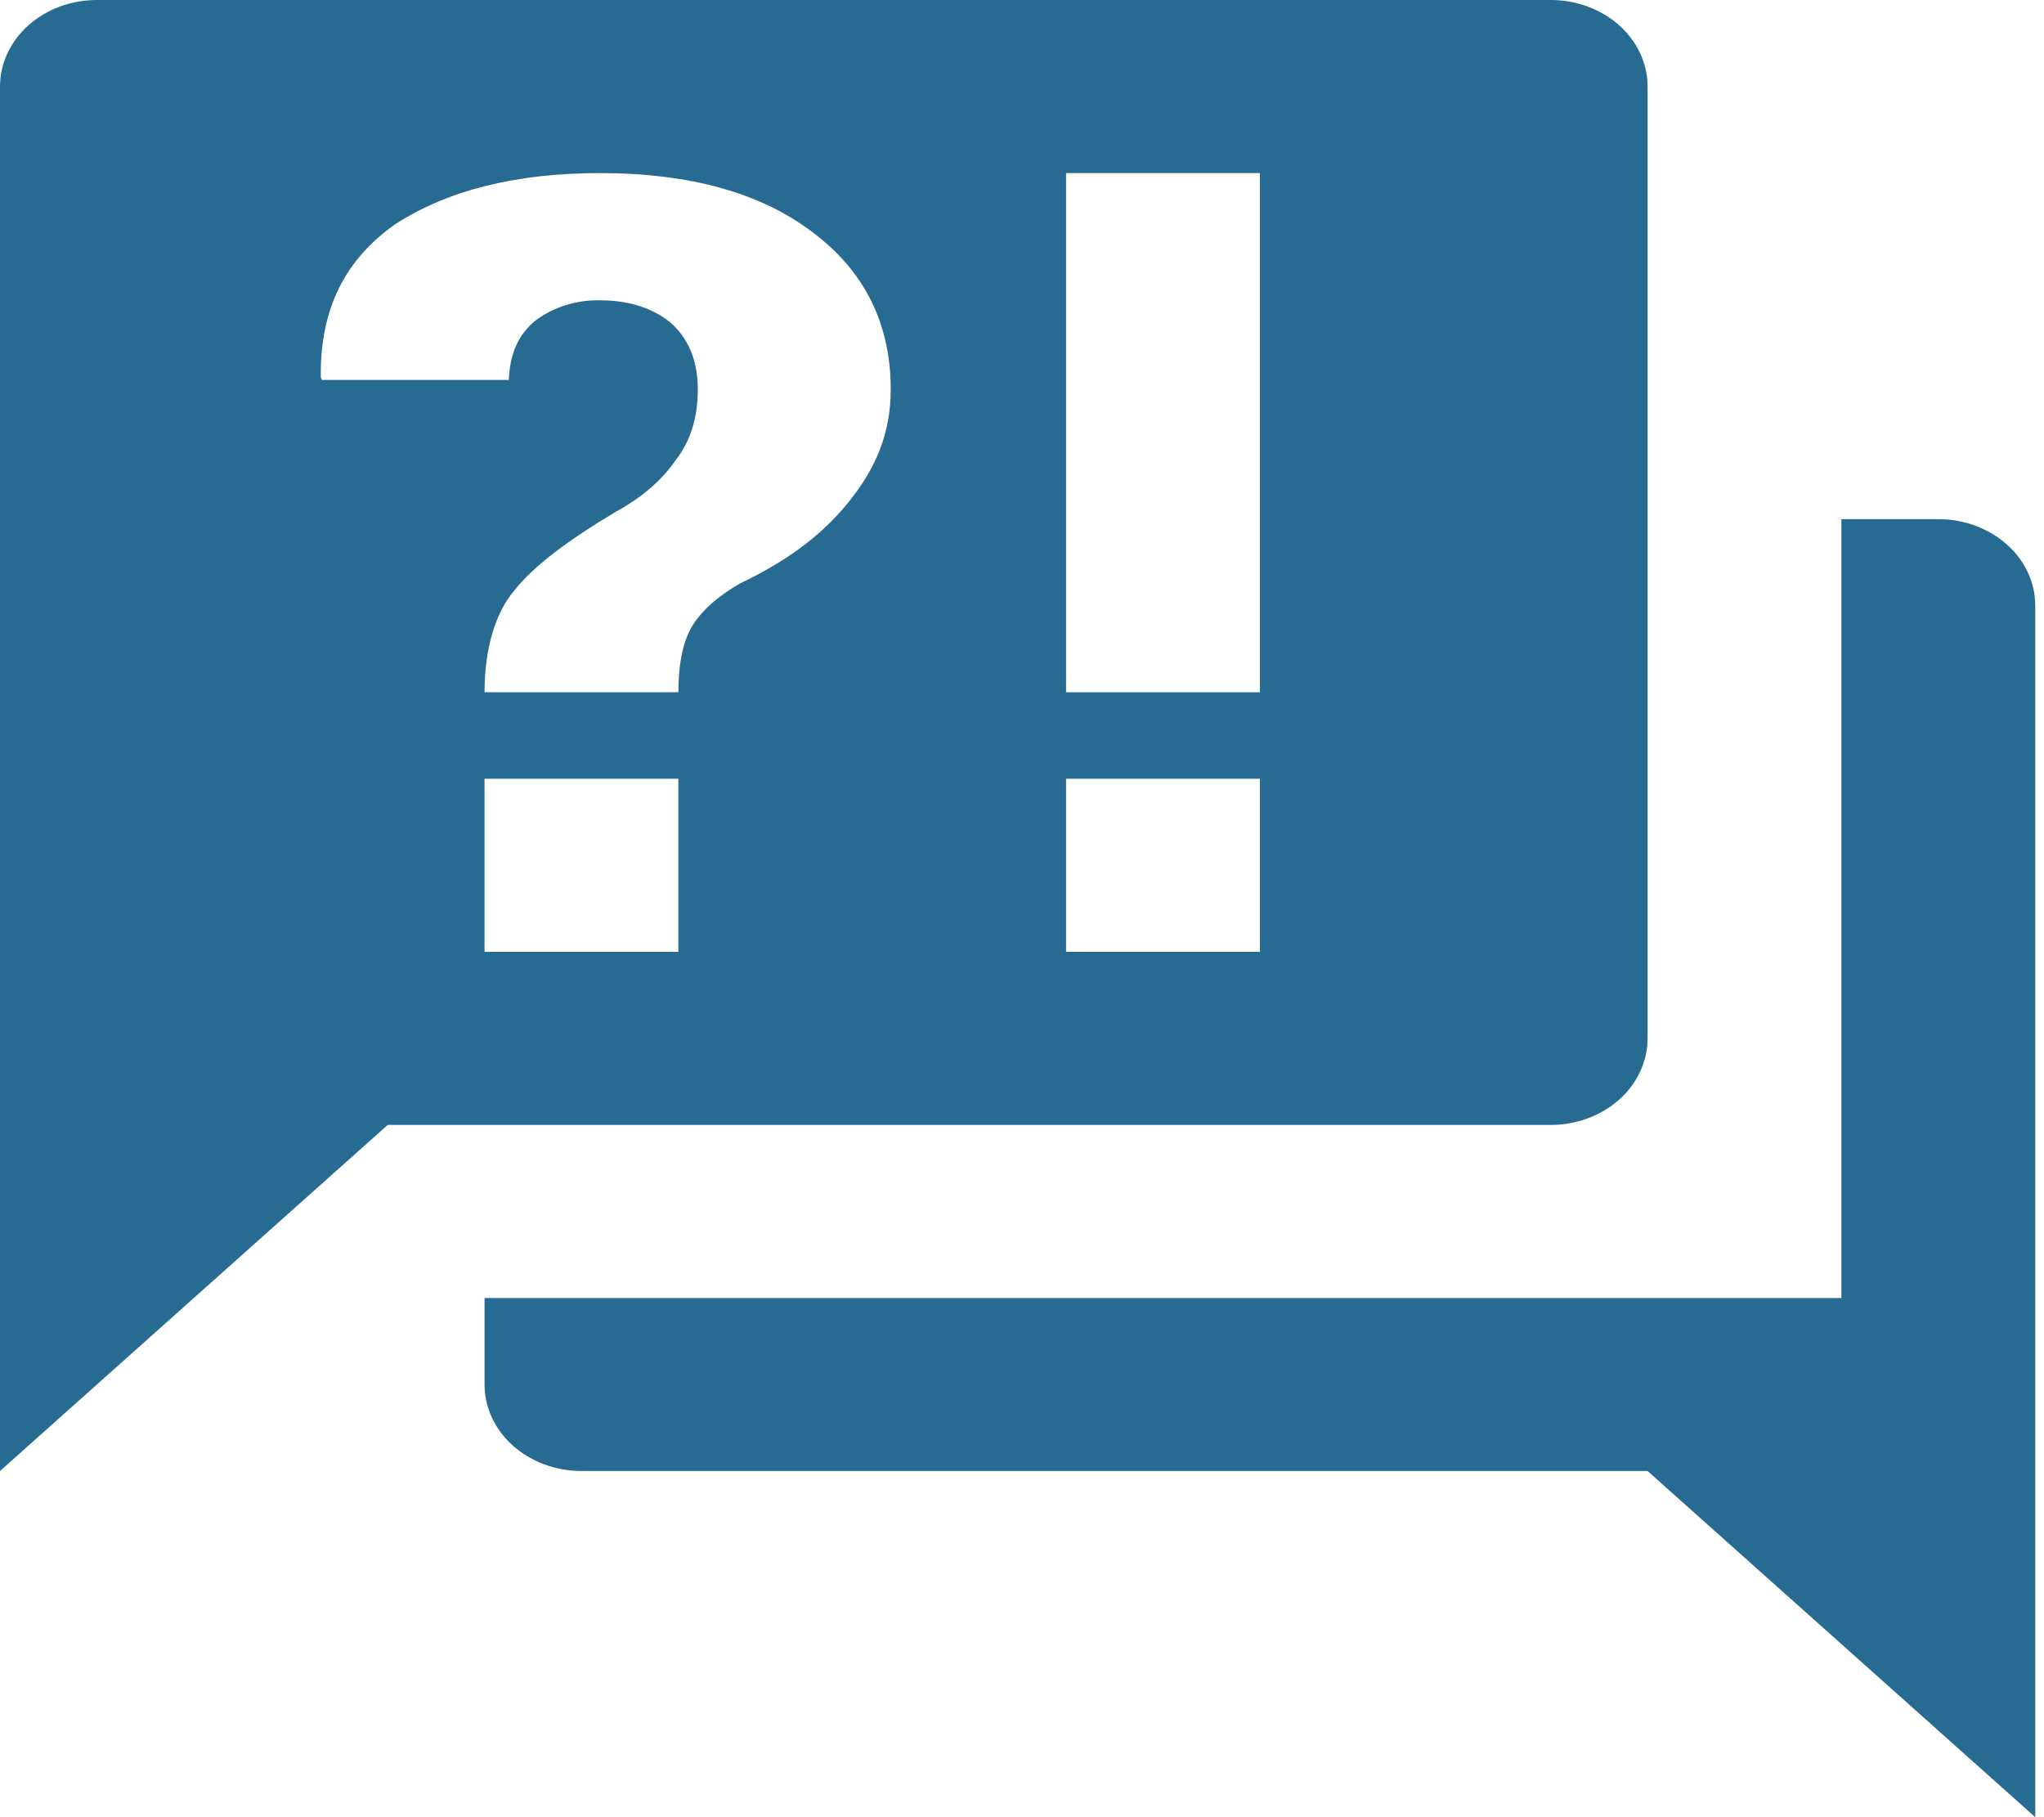 <svg width="18" height="16" viewBox="0 0 18 16" fill="none" xmlns="http://www.w3.org/2000/svg">
<path d="M13.656 9.905H3.414L0 12.952V0.762C0 0.56 0.09 0.366 0.25 0.223C0.41 0.08 0.627 0 0.853 0H13.656C13.882 0 14.099 0.08 14.259 0.223C14.419 0.366 14.509 0.56 14.509 0.762V9.143C14.509 9.345 14.419 9.539 14.259 9.682C14.099 9.824 13.882 9.905 13.656 9.905ZM17.923 5.333V16L14.509 12.952H5.121C4.895 12.952 4.678 12.872 4.517 12.729C4.357 12.586 4.267 12.393 4.267 12.191V11.429H16.216V4.571H17.07C17.296 4.571 17.513 4.652 17.674 4.795C17.834 4.937 17.923 5.131 17.923 5.333ZM5.283 1.524C4.541 1.524 3.943 1.676 3.482 1.973C3.038 2.286 2.817 2.72 2.825 3.322L2.834 3.345H4.481C4.489 3.116 4.566 2.941 4.72 2.819C4.878 2.702 5.078 2.64 5.283 2.644C5.548 2.644 5.77 2.72 5.923 2.857C6.077 3.002 6.145 3.2 6.145 3.429C6.145 3.672 6.085 3.878 5.949 4.053C5.829 4.229 5.65 4.381 5.428 4.503C4.993 4.762 4.694 4.99 4.532 5.196C4.361 5.394 4.267 5.714 4.267 6.095H5.974C5.974 5.859 6.009 5.669 6.085 5.531C6.162 5.394 6.307 5.257 6.521 5.135C6.905 4.952 7.221 4.731 7.468 4.427C7.716 4.122 7.844 3.81 7.844 3.429C7.844 2.85 7.613 2.385 7.152 2.042C6.7 1.699 6.077 1.524 5.283 1.524ZM4.267 6.857V8.381H5.974V6.857H4.267ZM9.388 8.381H11.095V6.857H9.388V8.381ZM9.388 1.524V6.095H11.095V1.524H9.388Z" fill="#276A92"/>
</svg>
